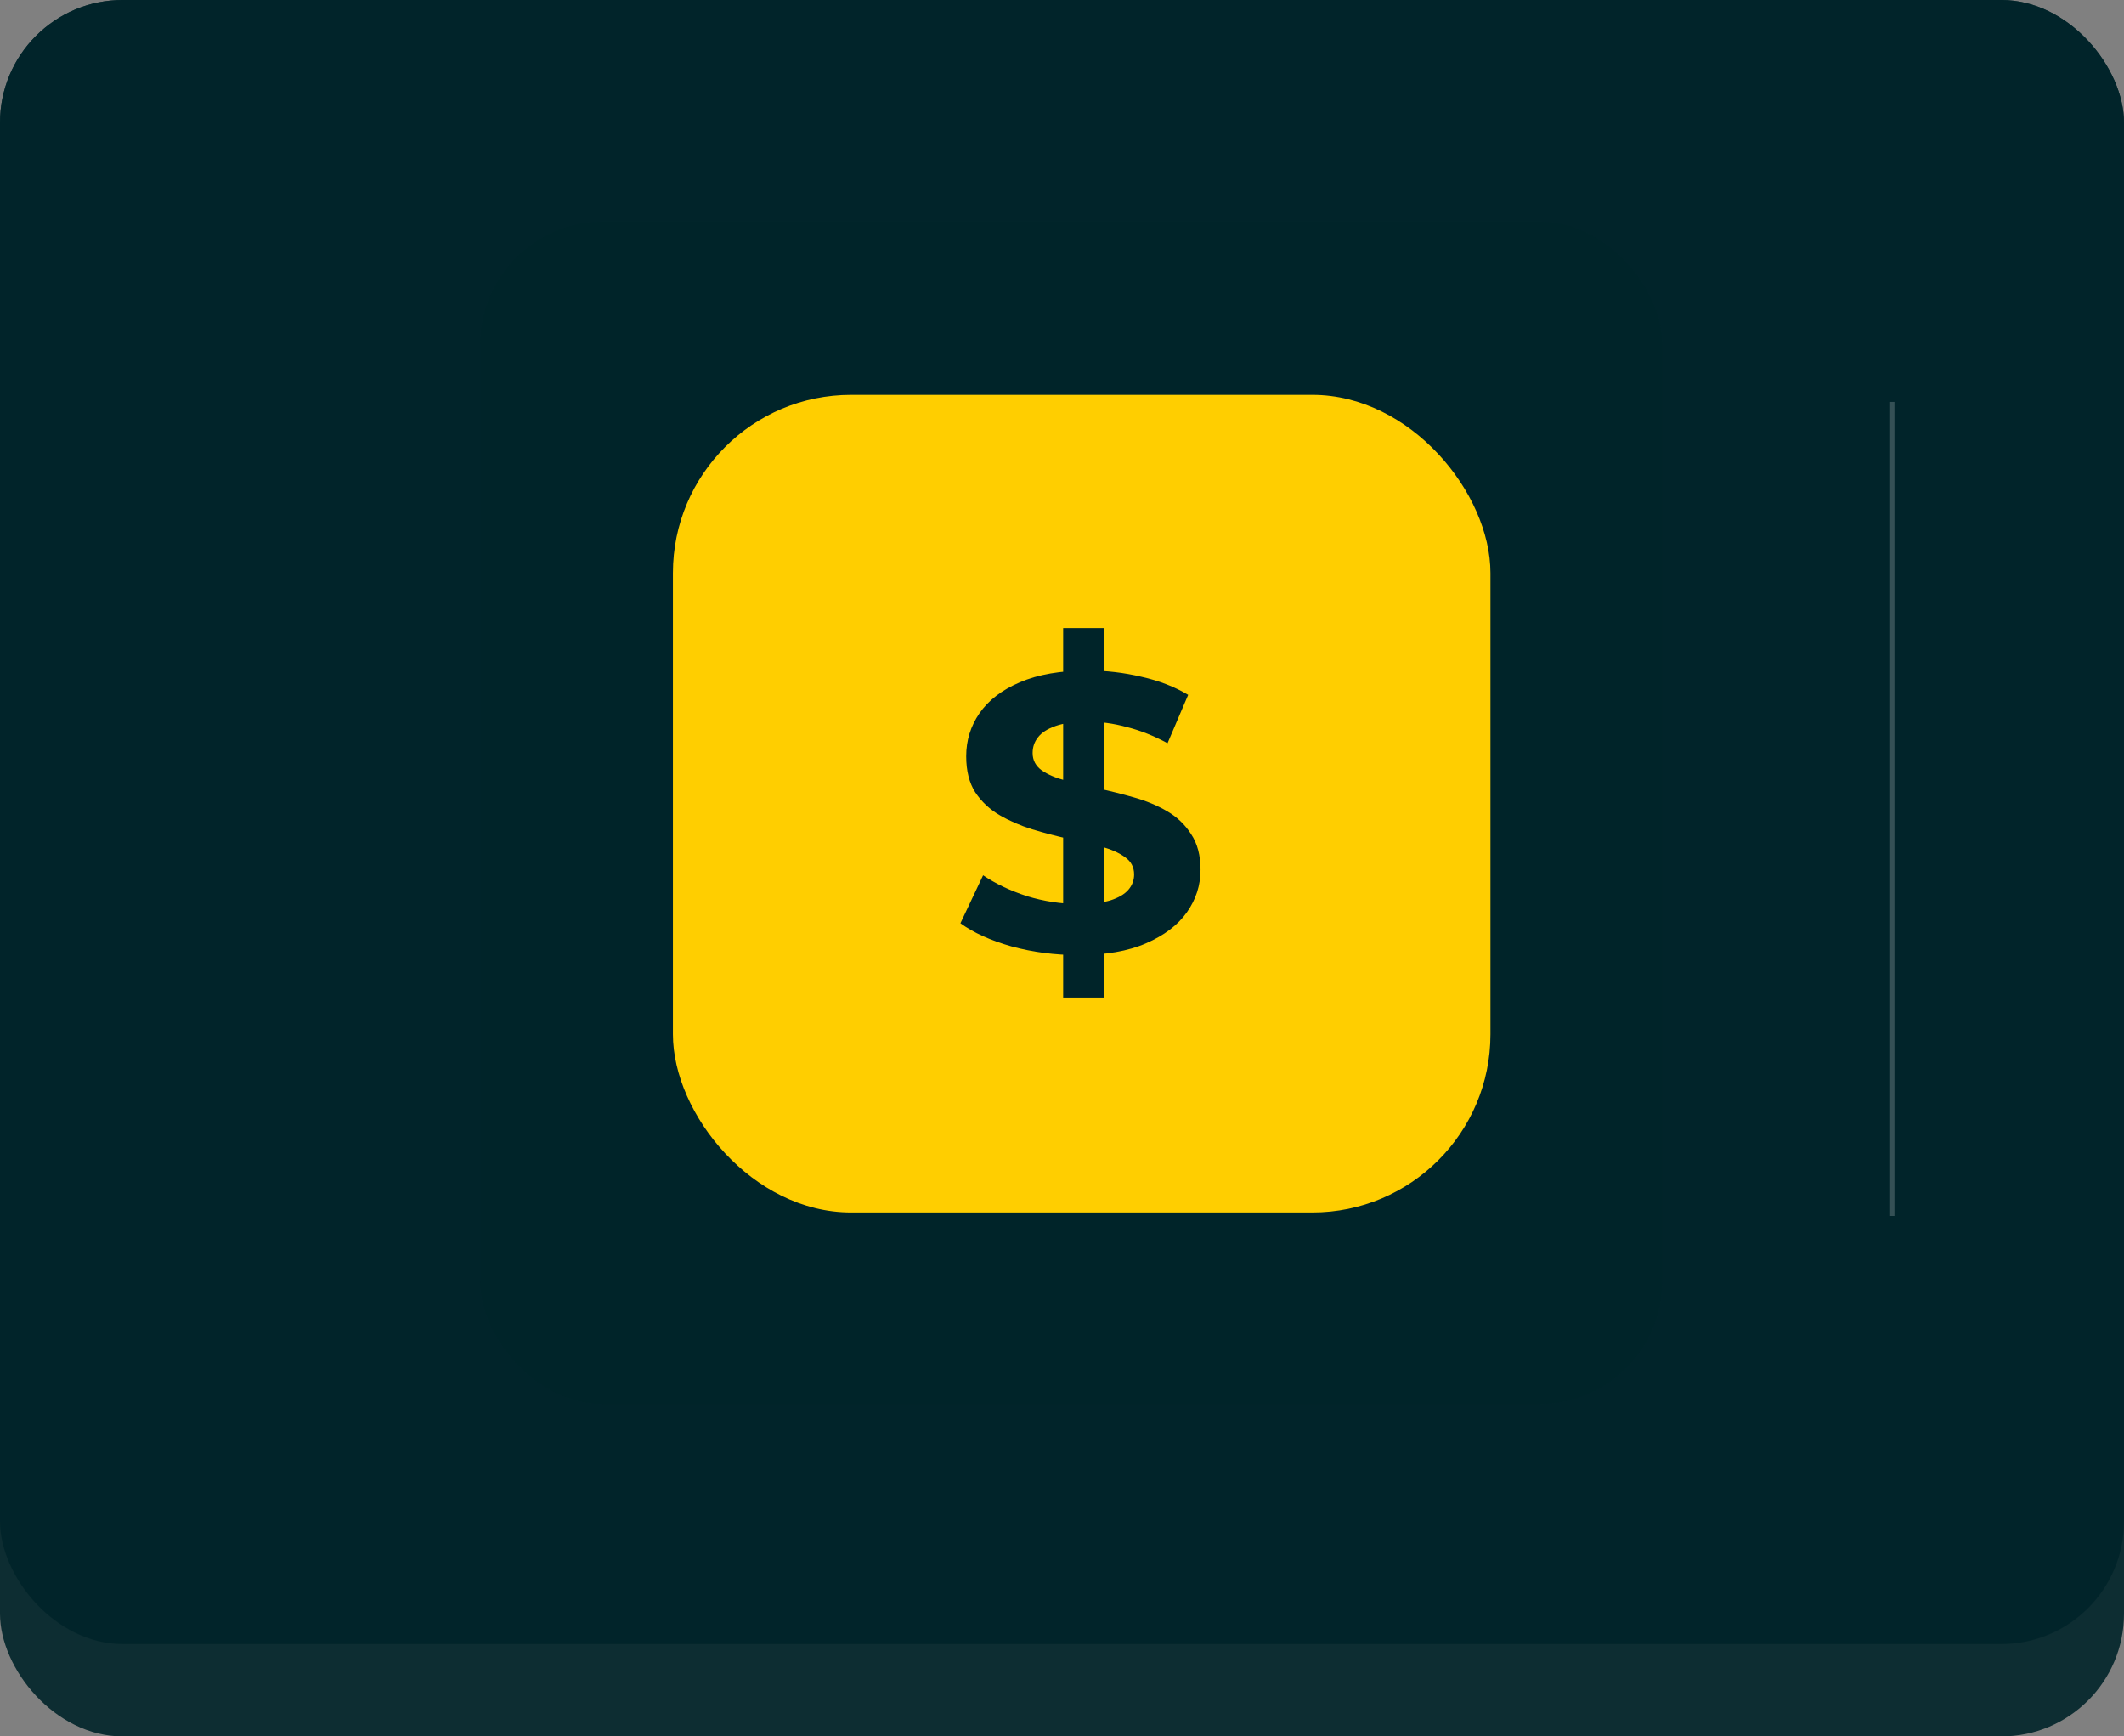 <svg width="115" height="94" viewBox="0 0 115 94" fill="none" xmlns="http://www.w3.org/2000/svg">
<rect x="0" y="0" width="115" height="94" fill="#808080" stroke="none"/>
<rect opacity="0.9" width="115" height="89" rx="6.64" fill="#002429"/>
<rect opacity="0.9" width="115" height="94" rx="6.64" fill="#002429"/>
<g opacity="0.9">
<rect x="26" y="12" width="64" height="64" rx="6.64" fill="#002429"/>
</g>
<rect x="36.434" y="21.374" width="44.263" height="44.263" rx="9.645" fill="#FFCE00"/>
<rect opacity="0.2" x="102.293" y="21.756" width="0.279" height="44.07" fill="white"/>
<path d="M57.562 54V34H59.795V54H57.562ZM58.366 51.702C57.115 51.702 55.916 51.546 54.77 51.234C53.623 50.908 52.7 50.489 52 49.979L53.228 47.383C53.899 47.837 54.688 48.213 55.596 48.511C56.52 48.794 57.45 48.936 58.388 48.936C59.103 48.936 59.676 48.872 60.108 48.745C60.555 48.603 60.883 48.411 61.091 48.17C61.3 47.929 61.404 47.653 61.404 47.34C61.404 46.943 61.24 46.631 60.912 46.404C60.585 46.163 60.153 45.972 59.617 45.83C59.081 45.674 58.485 45.532 57.83 45.404C57.19 45.262 56.542 45.092 55.887 44.894C55.246 44.695 54.658 44.44 54.122 44.128C53.586 43.816 53.147 43.404 52.804 42.894C52.477 42.383 52.313 41.73 52.313 40.936C52.313 40.085 52.551 39.312 53.028 38.617C53.519 37.908 54.249 37.347 55.217 36.936C56.199 36.511 57.428 36.298 58.902 36.298C59.885 36.298 60.853 36.411 61.806 36.638C62.759 36.851 63.6 37.177 64.33 37.617L63.213 40.234C62.483 39.837 61.754 39.546 61.024 39.362C60.294 39.163 59.58 39.064 58.88 39.064C58.18 39.064 57.606 39.142 57.16 39.298C56.713 39.454 56.393 39.66 56.199 39.915C56.006 40.156 55.909 40.44 55.909 40.766C55.909 41.149 56.073 41.461 56.4 41.702C56.728 41.929 57.16 42.114 57.696 42.255C58.232 42.397 58.82 42.539 59.461 42.681C60.116 42.823 60.764 42.986 61.404 43.17C62.059 43.355 62.655 43.603 63.191 43.915C63.727 44.227 64.159 44.638 64.486 45.149C64.829 45.66 65 46.305 65 47.085C65 47.922 64.754 48.688 64.263 49.383C63.772 50.078 63.034 50.638 62.051 51.064C61.084 51.489 59.855 51.702 58.366 51.702Z" fill="#002429"/>
</svg>
